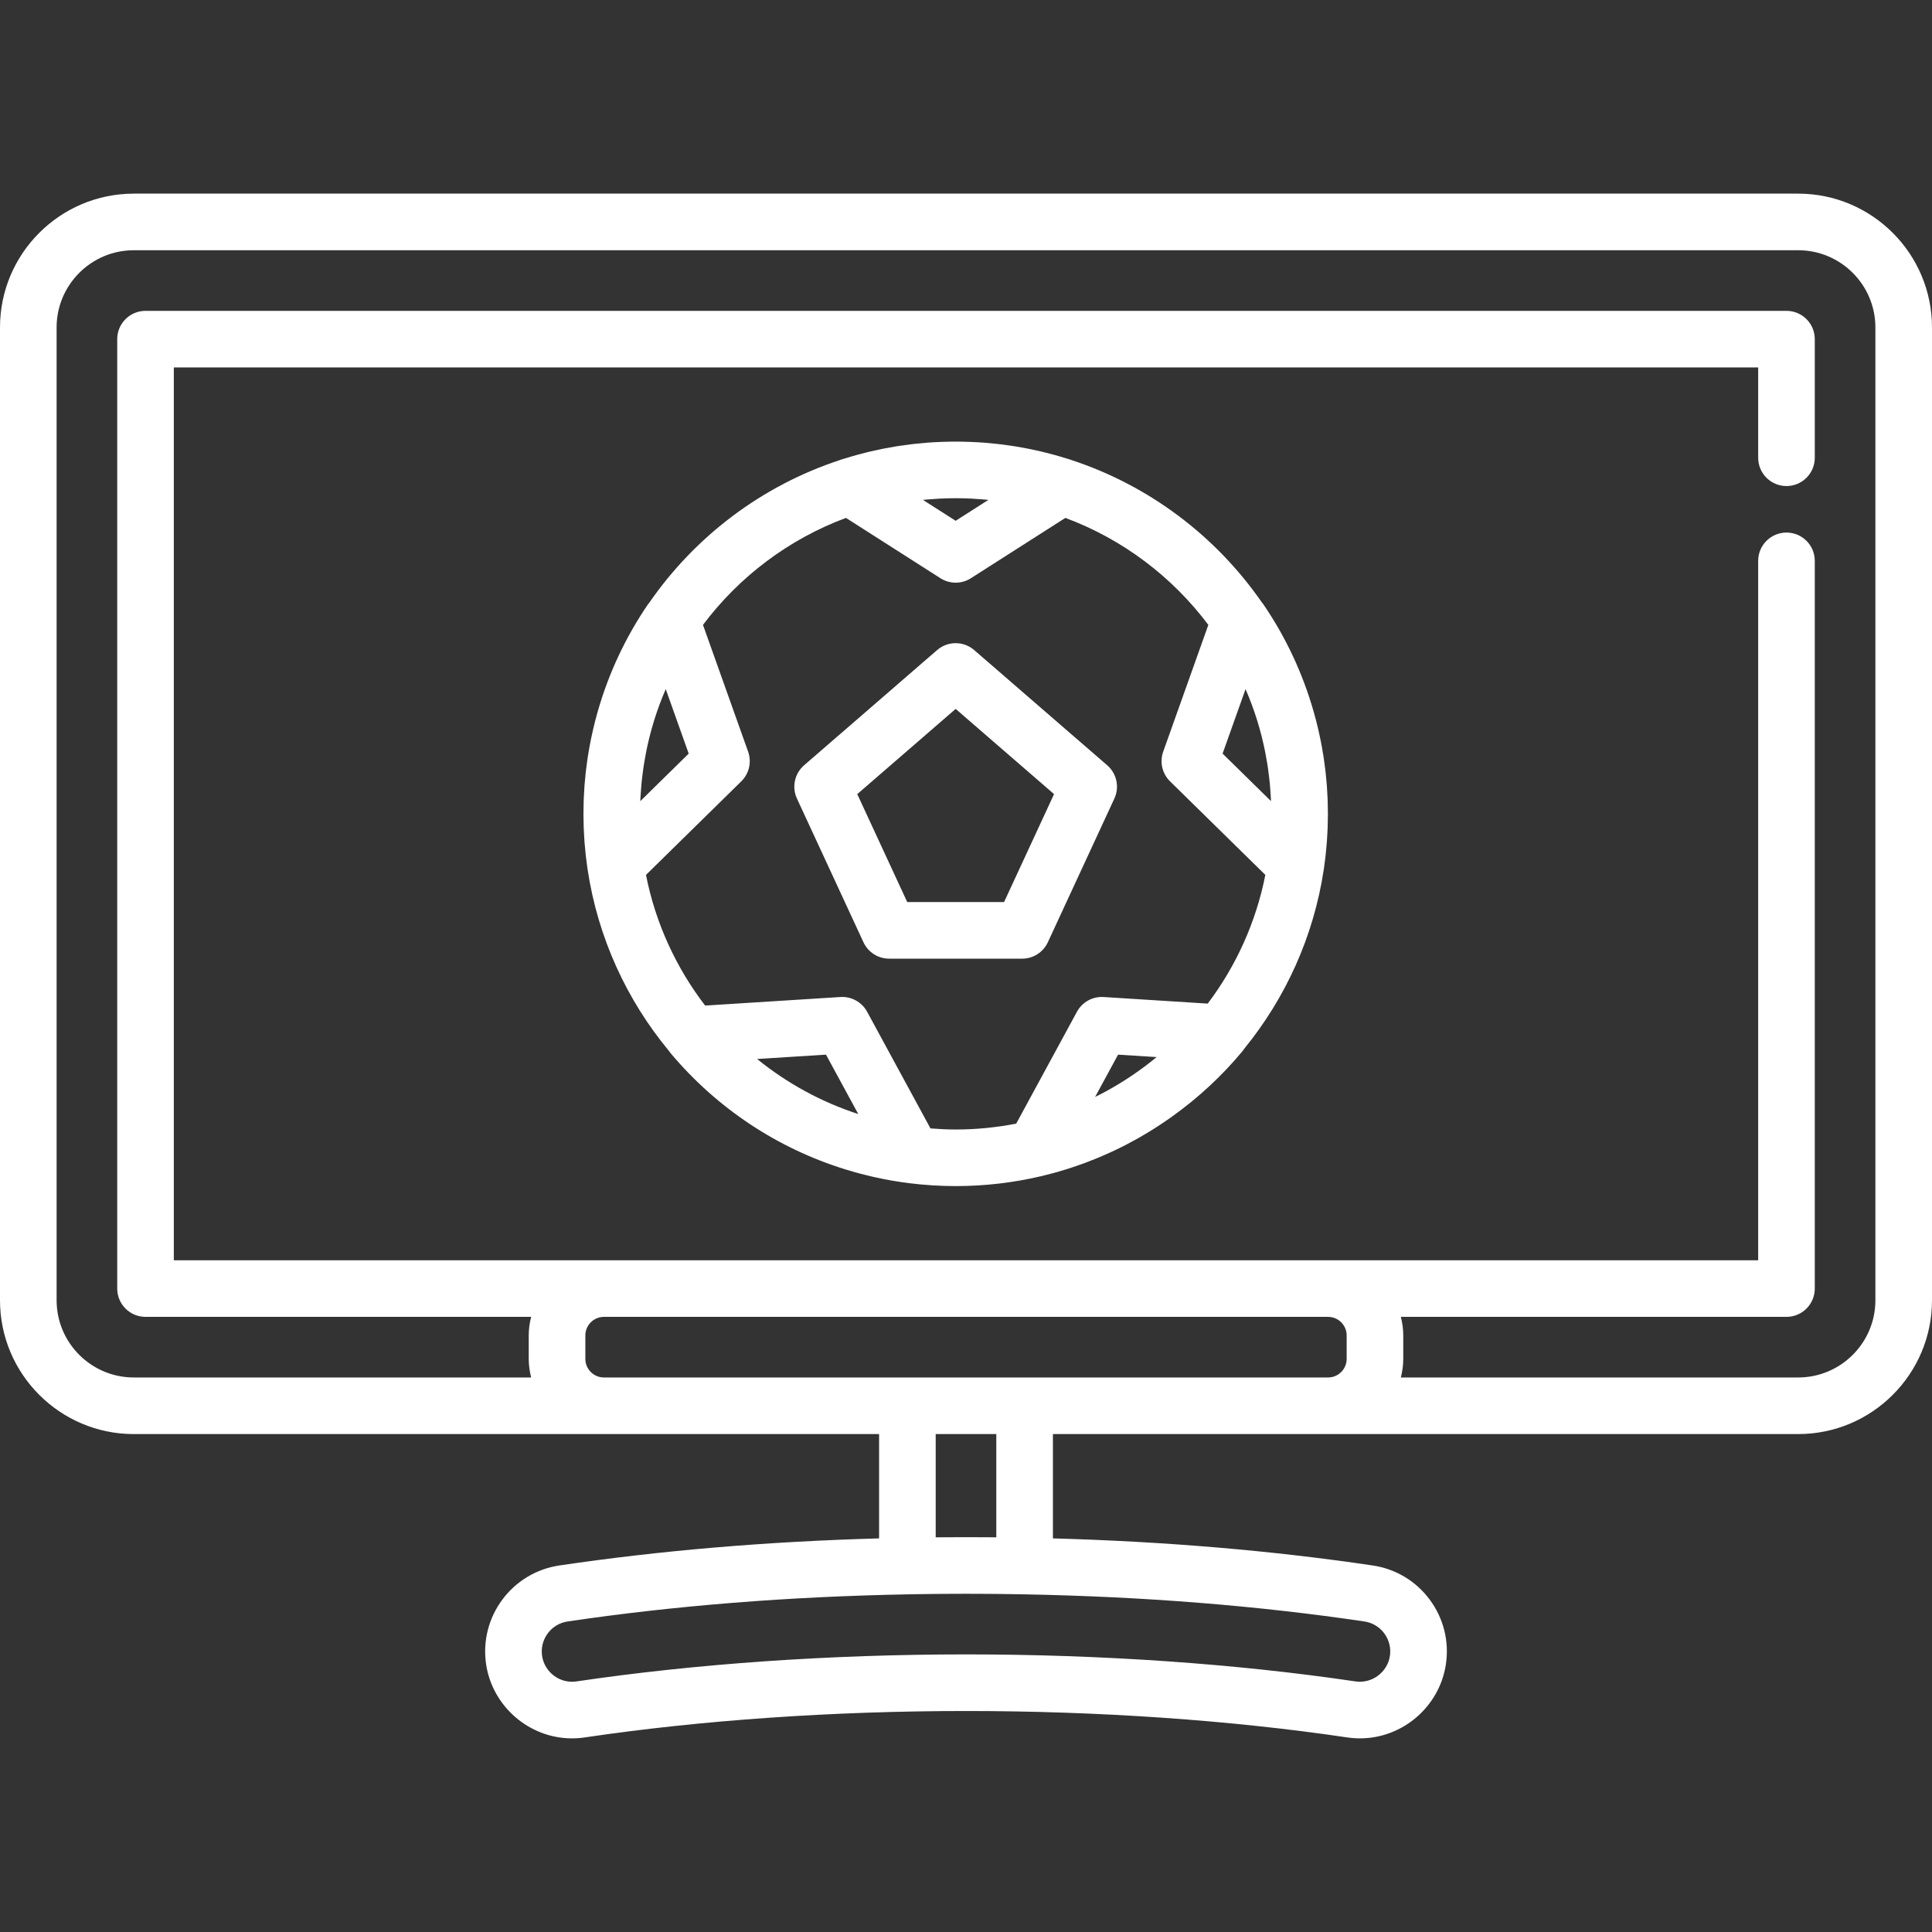<?xml version="1.0" encoding="iso-8859-1"?>
<!-- Generator: Adobe Illustrator 19.0.0, SVG Export Plug-In . SVG Version: 6.00 Build 0)  -->
<svg xmlns="http://www.w3.org/2000/svg" xmlns:xlink="http://www.w3.org/1999/xlink" version="1.1" id="Layer_1" x="0px" y="0px" viewBox="0 0 512.001 512.001" style="enable-background:new 0 0 512.001 512.001;" xml:space="preserve" width="512px" height="512px">
<rect x="0" y="0" width="512.001" height="512.001" fill="#333333" stroke="none"/>
<g>
	<g>
		<g>
			<path d="M258.169,172.276c-2.818-2.441-7.002-2.441-9.821,0l-35.253,30.531c-2.527,2.188-3.301,5.785-1.897,8.82l17.626,38.078     c1.229,2.652,3.885,4.35,6.807,4.35h35.254c2.922,0,5.578-1.698,6.806-4.35l17.627-38.078c1.405-3.034,0.632-6.631-1.896-8.82     L258.169,172.276z M266.092,239.055h-25.668v-0.001l-13.241-28.604l26.075-22.582l26.076,22.581L266.092,239.055z" fill="#FFFFFF"/>
			<path d="M351.816,211.487c-0.041-0.956-0.093-1.909-0.16-2.859c-0.012-0.159-0.018-0.318-0.03-0.479     c-0.079-1.036-0.178-2.067-0.288-3.095c-0.041-0.376-0.085-0.75-0.13-1.125c-0.087-0.736-0.185-1.469-0.288-2.2     c-0.063-0.447-0.126-0.896-0.195-1.342c-0.128-0.816-0.266-1.629-0.413-2.439c-0.099-0.543-0.204-1.083-0.311-1.624     c-0.086-0.427-0.176-0.853-0.266-1.277c-0.279-1.311-0.582-2.613-0.914-3.91c-0.008-0.029-0.015-0.061-0.023-0.091     c-0.195-0.758-0.401-1.512-0.614-2.265c-0.019-0.064-0.037-0.13-0.057-0.195c-2.867-10.062-7.326-19.645-13.314-28.423     c-0.127-0.186-0.272-0.352-0.413-0.523c-12.148-17.533-29.821-30.956-50.484-37.728c-0.075-0.027-0.145-0.065-0.221-0.09     c-0.257-0.083-0.517-0.153-0.774-0.234c-0.735-0.232-1.476-0.455-2.219-0.671c-0.518-0.15-1.04-0.294-1.561-0.437     c-0.717-0.195-1.439-0.383-2.163-0.563c-0.381-0.094-0.761-0.189-1.144-0.279c-0.999-0.235-2.004-0.455-3.015-0.659     c-0.309-0.062-0.618-0.118-0.928-0.178c-0.892-0.171-1.787-0.331-2.687-0.478c-0.24-0.039-0.479-0.082-0.721-0.119     c-1.082-0.169-2.172-0.316-3.266-0.449c-0.276-0.033-0.553-0.064-0.83-0.096c-1.033-0.116-2.071-0.22-3.113-0.304     c-0.111-0.009-0.222-0.021-0.332-0.03c-1.129-0.087-2.264-0.149-3.402-0.198c-0.273-0.012-0.548-0.022-0.822-0.031     c-1.148-0.04-2.299-0.067-3.457-0.067s-2.309,0.027-3.457,0.067c-0.274,0.009-0.549,0.02-0.823,0.031     c-1.138,0.049-2.272,0.111-3.4,0.198c-0.112,0.009-0.226,0.021-0.339,0.03c-1.039,0.085-2.073,0.188-3.104,0.304     c-0.279,0.031-0.559,0.063-0.838,0.096c-1.092,0.133-2.179,0.28-3.26,0.448c-0.244,0.038-0.487,0.082-0.732,0.122     c-0.895,0.146-1.785,0.305-2.672,0.475c-0.313,0.06-0.625,0.117-0.937,0.18c-1.01,0.204-2.013,0.424-3.011,0.658     c-0.383,0.09-0.764,0.186-1.146,0.279c-0.726,0.18-1.448,0.368-2.168,0.564c-0.51,0.139-1.018,0.279-1.526,0.426     c-0.757,0.219-1.511,0.447-2.26,0.684c-0.253,0.08-0.509,0.148-0.762,0.23c-0.075,0.024-0.143,0.062-0.216,0.088     c-20.666,6.772-38.343,20.195-50.491,37.731c-0.141,0.172-0.286,0.338-0.412,0.522c-5.986,8.778-10.446,18.361-13.314,28.423     c-0.02,0.065-0.038,0.131-0.057,0.195c-0.213,0.753-0.419,1.507-0.614,2.265c-0.008,0.03-0.015,0.061-0.022,0.091     c-0.332,1.297-0.635,2.6-0.914,3.91c-0.09,0.425-0.18,0.851-0.266,1.277c-0.107,0.541-0.213,1.081-0.312,1.624     c-0.147,0.81-0.285,1.622-0.413,2.439c-0.069,0.446-0.132,0.894-0.195,1.342c-0.104,0.731-0.201,1.464-0.288,2.2     c-0.045,0.375-0.089,0.749-0.13,1.125c-0.11,1.027-0.209,2.059-0.288,3.095c-0.012,0.16-0.018,0.319-0.03,0.479     c-0.067,0.95-0.119,1.903-0.16,2.859c-0.012,0.297-0.023,0.593-0.033,0.89c-0.037,1.098-0.061,2.198-0.061,3.304     c0,1.109,0.025,2.213,0.061,3.314c0.009,0.264,0.02,0.527,0.03,0.792c0.043,1.042,0.099,2.08,0.174,3.113     c0.005,0.067,0.008,0.136,0.013,0.202c0.083,1.107,0.188,2.208,0.307,3.305c0.028,0.258,0.059,0.516,0.089,0.773     c0.108,0.933,0.23,1.861,0.364,2.786c0.02,0.139,0.034,0.279,0.055,0.418c0.002,0.017,0.008,0.032,0.011,0.05     c2.727,18.107,10.394,34.617,21.58,48.111c0.117,0.167,0.227,0.339,0.36,0.497c12.303,14.665,28.344,25.268,46.263,30.832     c0.847,0.264,1.697,0.516,2.553,0.757c0.571,0.16,1.145,0.316,1.72,0.466c1.023,0.27,2.053,0.523,3.088,0.761     c0.408,0.093,0.818,0.181,1.229,0.268c1.183,0.255,2.373,0.491,3.571,0.703c0.259,0.046,0.519,0.086,0.778,0.13     c1.33,0.223,2.668,0.426,4.017,0.596c0.034,0.004,0.067,0.011,0.102,0.015c0.021,0.003,0.043,0.001,0.065,0.004     c4.005,0.497,8.083,0.757,12.222,0.757c7.754,0,15.302-0.902,22.545-2.603c0.053-0.011,0.105-0.015,0.158-0.027     c0.28-0.066,0.557-0.148,0.837-0.216c0.717-0.176,1.43-0.359,2.141-0.552c0.427-0.115,0.855-0.226,1.281-0.347     c0.939-0.267,1.87-0.553,2.797-0.847c0.432-0.137,0.861-0.276,1.29-0.419c0.962-0.32,1.919-0.649,2.866-0.998     c0.295-0.108,0.587-0.224,0.881-0.335c0.852-0.322,1.697-0.655,2.537-1.001c0.268-0.109,0.537-0.216,0.803-0.328     c1.02-0.429,2.027-0.877,3.029-1.338c0.259-0.12,0.517-0.241,0.775-0.363c1.025-0.483,2.044-0.98,3.05-1.497     c0.16-0.082,0.317-0.169,0.477-0.252c0.9-0.47,1.791-0.953,2.675-1.449c0.243-0.137,0.487-0.271,0.729-0.409     c0.904-0.518,1.798-1.051,2.684-1.596c0.366-0.225,0.73-0.453,1.094-0.684c0.663-0.42,1.32-0.848,1.973-1.283     c0.633-0.422,1.26-0.853,1.883-1.289c0.326-0.228,0.652-0.459,0.976-0.691c6.89-4.941,13.172-10.753,18.604-17.327     c0.163-0.197,0.302-0.408,0.442-0.619c10.881-13.366,18.339-29.623,21.021-47.425c0.003-0.018,0.009-0.033,0.011-0.05     c0.021-0.139,0.034-0.279,0.055-0.418c0.135-0.925,0.256-1.854,0.364-2.786c0.026-0.257,0.056-0.515,0.085-0.773     c0.119-1.097,0.224-2.197,0.307-3.305c0.005-0.066,0.008-0.135,0.013-0.202c0.075-1.033,0.131-2.071,0.174-3.113     c0.011-0.265,0.021-0.528,0.03-0.792c0.036-1.102,0.061-2.205,0.061-3.314c0-1.105-0.024-2.206-0.061-3.304     C351.839,212.08,351.827,211.784,351.816,211.487z M244.674,132.468c1.123-0.114,2.253-0.191,3.383-0.261     c0.289-0.018,0.573-0.051,0.863-0.065c2.887-0.147,5.789-0.147,8.677,0c0.294,0.015,0.582,0.048,0.875,0.066     c1.125,0.069,2.25,0.145,3.369,0.259c0.029,0.004,0.059,0.009,0.088,0.012l-8.67,5.537l-8.671-5.537     C244.618,132.476,244.646,132.471,244.674,132.468z M169.707,211.819c0.023-0.532,0.064-1.061,0.099-1.59     c0.055-0.845,0.112-1.688,0.192-2.526c0.048-0.507,0.107-1.011,0.164-1.515c0.1-0.874,0.207-1.746,0.333-2.611     c0.065-0.446,0.136-0.892,0.208-1.336c0.152-0.941,0.318-1.878,0.502-2.81c0.07-0.357,0.143-0.714,0.218-1.07     c0.222-1.047,0.462-2.088,0.722-3.121c0.059-0.232,0.115-0.466,0.176-0.697c0.314-1.203,0.652-2.398,1.018-3.579     c0.019-0.061,0.036-0.122,0.055-0.183c0.87-2.786,1.893-5.505,3.038-8.157l6.086,17.091l-12.825,12.594     C169.7,212.144,169.699,211.98,169.707,211.819z M200.642,280.647l18.257-1.156l8.551,15.746     C217.586,292.03,208.525,287.043,200.642,280.647z M293.289,289.11c-0.108,0.06-0.217,0.12-0.325,0.179     c-0.903,0.489-1.823,0.952-2.746,1.408l6.085-11.206l10.212,0.647C302.415,283.531,297.988,286.539,293.289,289.11z      M320.06,265.967l-27.59-1.747c-2.915-0.181-5.671,1.34-7.065,3.906l-16.098,29.645c-5.196,1.015-10.56,1.562-16.049,1.562     c-2.249-0.002-4.47-0.117-6.675-0.292l-16.787-30.916c-1.393-2.567-4.172-4.087-7.064-3.906l-35.861,2.27     c-7.68-10.012-13.151-21.795-15.678-34.629l25.255-24.797c2.084-2.046,2.79-5.116,1.811-7.867l-11.962-33.591     c9.567-12.762,22.692-22.702,37.889-28.355l25.038,15.988c1.23,0.786,2.633,1.179,4.036,1.179c1.402,0,2.806-0.393,4.036-1.179     l25.038-15.988c15.196,5.651,28.322,15.594,37.889,28.355l-11.962,33.591c-0.98,2.751-0.273,5.821,1.811,7.867l25.255,24.797     C332.845,244.467,327.529,256.069,320.06,265.967z M324,199.712l6.085-17.09c1.146,2.653,2.168,5.371,3.038,8.158     c0.019,0.061,0.036,0.121,0.055,0.182c0.366,1.183,0.704,2.377,1.019,3.581c0.061,0.231,0.117,0.464,0.175,0.694     c0.261,1.034,0.501,2.076,0.724,3.124c0.074,0.355,0.146,0.712,0.216,1.068c0.185,0.932,0.351,1.869,0.504,2.811     c0.071,0.444,0.142,0.889,0.207,1.334c0.126,0.866,0.233,1.738,0.333,2.613c0.057,0.504,0.116,1.006,0.164,1.512     c0.08,0.839,0.138,1.684,0.192,2.53c0.034,0.529,0.075,1.057,0.099,1.587c0.008,0.162,0.007,0.326,0.013,0.489L324,199.712z" fill="#FFFFFF"/>
			<path d="M476.543,51.316H35.459C15.907,51.316,0,67.222,0,86.773v257.817c0,19.551,15.907,35.457,35.459,35.457h197.51v27.644     c-29.609,0.817-58.029,3.218-84.74,7.176c-12.562,1.859-21.268,13.594-19.409,26.159c1.661,11.209,11.446,19.661,22.76,19.66     c1.133,0,2.278-0.085,3.4-0.252c30.901-4.579,65.833-6.999,101.02-6.999s70.12,2.42,101.032,7.001     c1.127,0.165,2.266,0.249,3.384,0.249c11.317,0,21.104-8.451,22.764-19.659c0.902-6.085-0.62-12.158-4.285-17.1     c-3.666-4.94-9.037-8.159-15.121-9.06c-26.714-3.958-55.133-6.358-84.741-7.176v-27.644h197.51     c19.551,0,35.457-15.906,35.457-35.457V86.773C512,67.222,496.094,51.316,476.543,51.316z M361.577,429.706     c2.121,0.314,3.992,1.435,5.27,3.157c1.278,1.723,1.809,3.84,1.494,5.963c-0.637,4.297-4.71,7.419-9.121,6.768     c-31.616-4.685-67.31-7.161-103.221-7.161c-35.91,0-71.603,2.477-103.223,7.162c-0.397,0.059-0.801,0.089-1.198,0.089     c-3.936,0-7.341-2.948-7.92-6.857c-0.648-4.381,2.388-8.474,6.769-9.122c28.286-4.191,58.559-6.599,90.18-7.188h0.002     c1.114-0.021,2.224-0.038,3.331-0.055c1.364-0.019,2.73-0.038,4.099-0.052c0.722-0.007,1.436-0.012,2.151-0.017     c1.933-0.014,3.867-0.024,5.809-0.024c1.942,0,3.876,0.011,5.808,0.024c0.716,0.005,1.429,0.01,2.149,0.017     c1.372,0.014,2.739,0.032,4.107,0.052c1.105,0.017,2.213,0.034,3.325,0.055C303.013,423.106,333.287,425.513,361.577,429.706z      M247.97,407.408v-27.362h16.062v27.363c-0.021,0-0.04,0-0.061,0c-0.715-0.008-1.43-0.012-2.147-0.017     c-1.964-0.015-3.913-0.024-5.823-0.024c-1.962,0-3.962,0.01-5.98,0.025c-0.602,0.004-1.205,0.008-1.808,0.013     C248.131,407.407,248.051,407.407,247.97,407.408z M356.88,360.121c-0.001,2.715-2.211,4.924-4.926,4.924H160.049     c-2.716,0-4.926-2.209-4.926-4.924v-6.213c0-2.715,2.21-4.924,4.926-4.924h191.905c2.716,0,4.926,2.209,4.926,4.924V360.121z      M496.999,344.589c0,11.28-9.177,20.456-20.456,20.456H371.238c0.404-1.578,0.642-3.222,0.642-4.924v-6.213     c0-1.702-0.237-3.346-0.642-4.924h102.198c4.143,0,7.5-3.358,7.5-7.5V148.634c0-4.142-3.357-7.5-7.5-7.5s-7.5,3.358-7.5,7.5     v185.348H46.066V97.379h419.871v23.928c0,4.143,3.357,7.5,7.5,7.5s7.5-3.357,7.5-7.5V89.879c0-4.143-3.357-7.5-7.5-7.5H38.565     c-4.143,0-7.5,3.357-7.5,7.5v251.605c0,4.142,3.357,7.5,7.5,7.5h102.198c-0.404,1.578-0.642,3.222-0.642,4.924v6.213     c0,1.702,0.237,3.346,0.642,4.924H35.459c-11.281,0-20.458-9.177-20.458-20.456V86.773c0-11.28,9.178-20.456,20.458-20.456     h441.084c11.28,0,20.456,9.177,20.456,20.456V344.589z" fill="#FFFFFF"/>
		</g>
	</g>
</g>
<g>
</g>
<g>
</g>
<g>
</g>
<g>
</g>
<g>
</g>
<g>
</g>
<g>
</g>
<g>
</g>
<g>
</g>
<g>
</g>
<g>
</g>
<g>
</g>
<g>
</g>
<g>
</g>
<g>
</g>
</svg>
